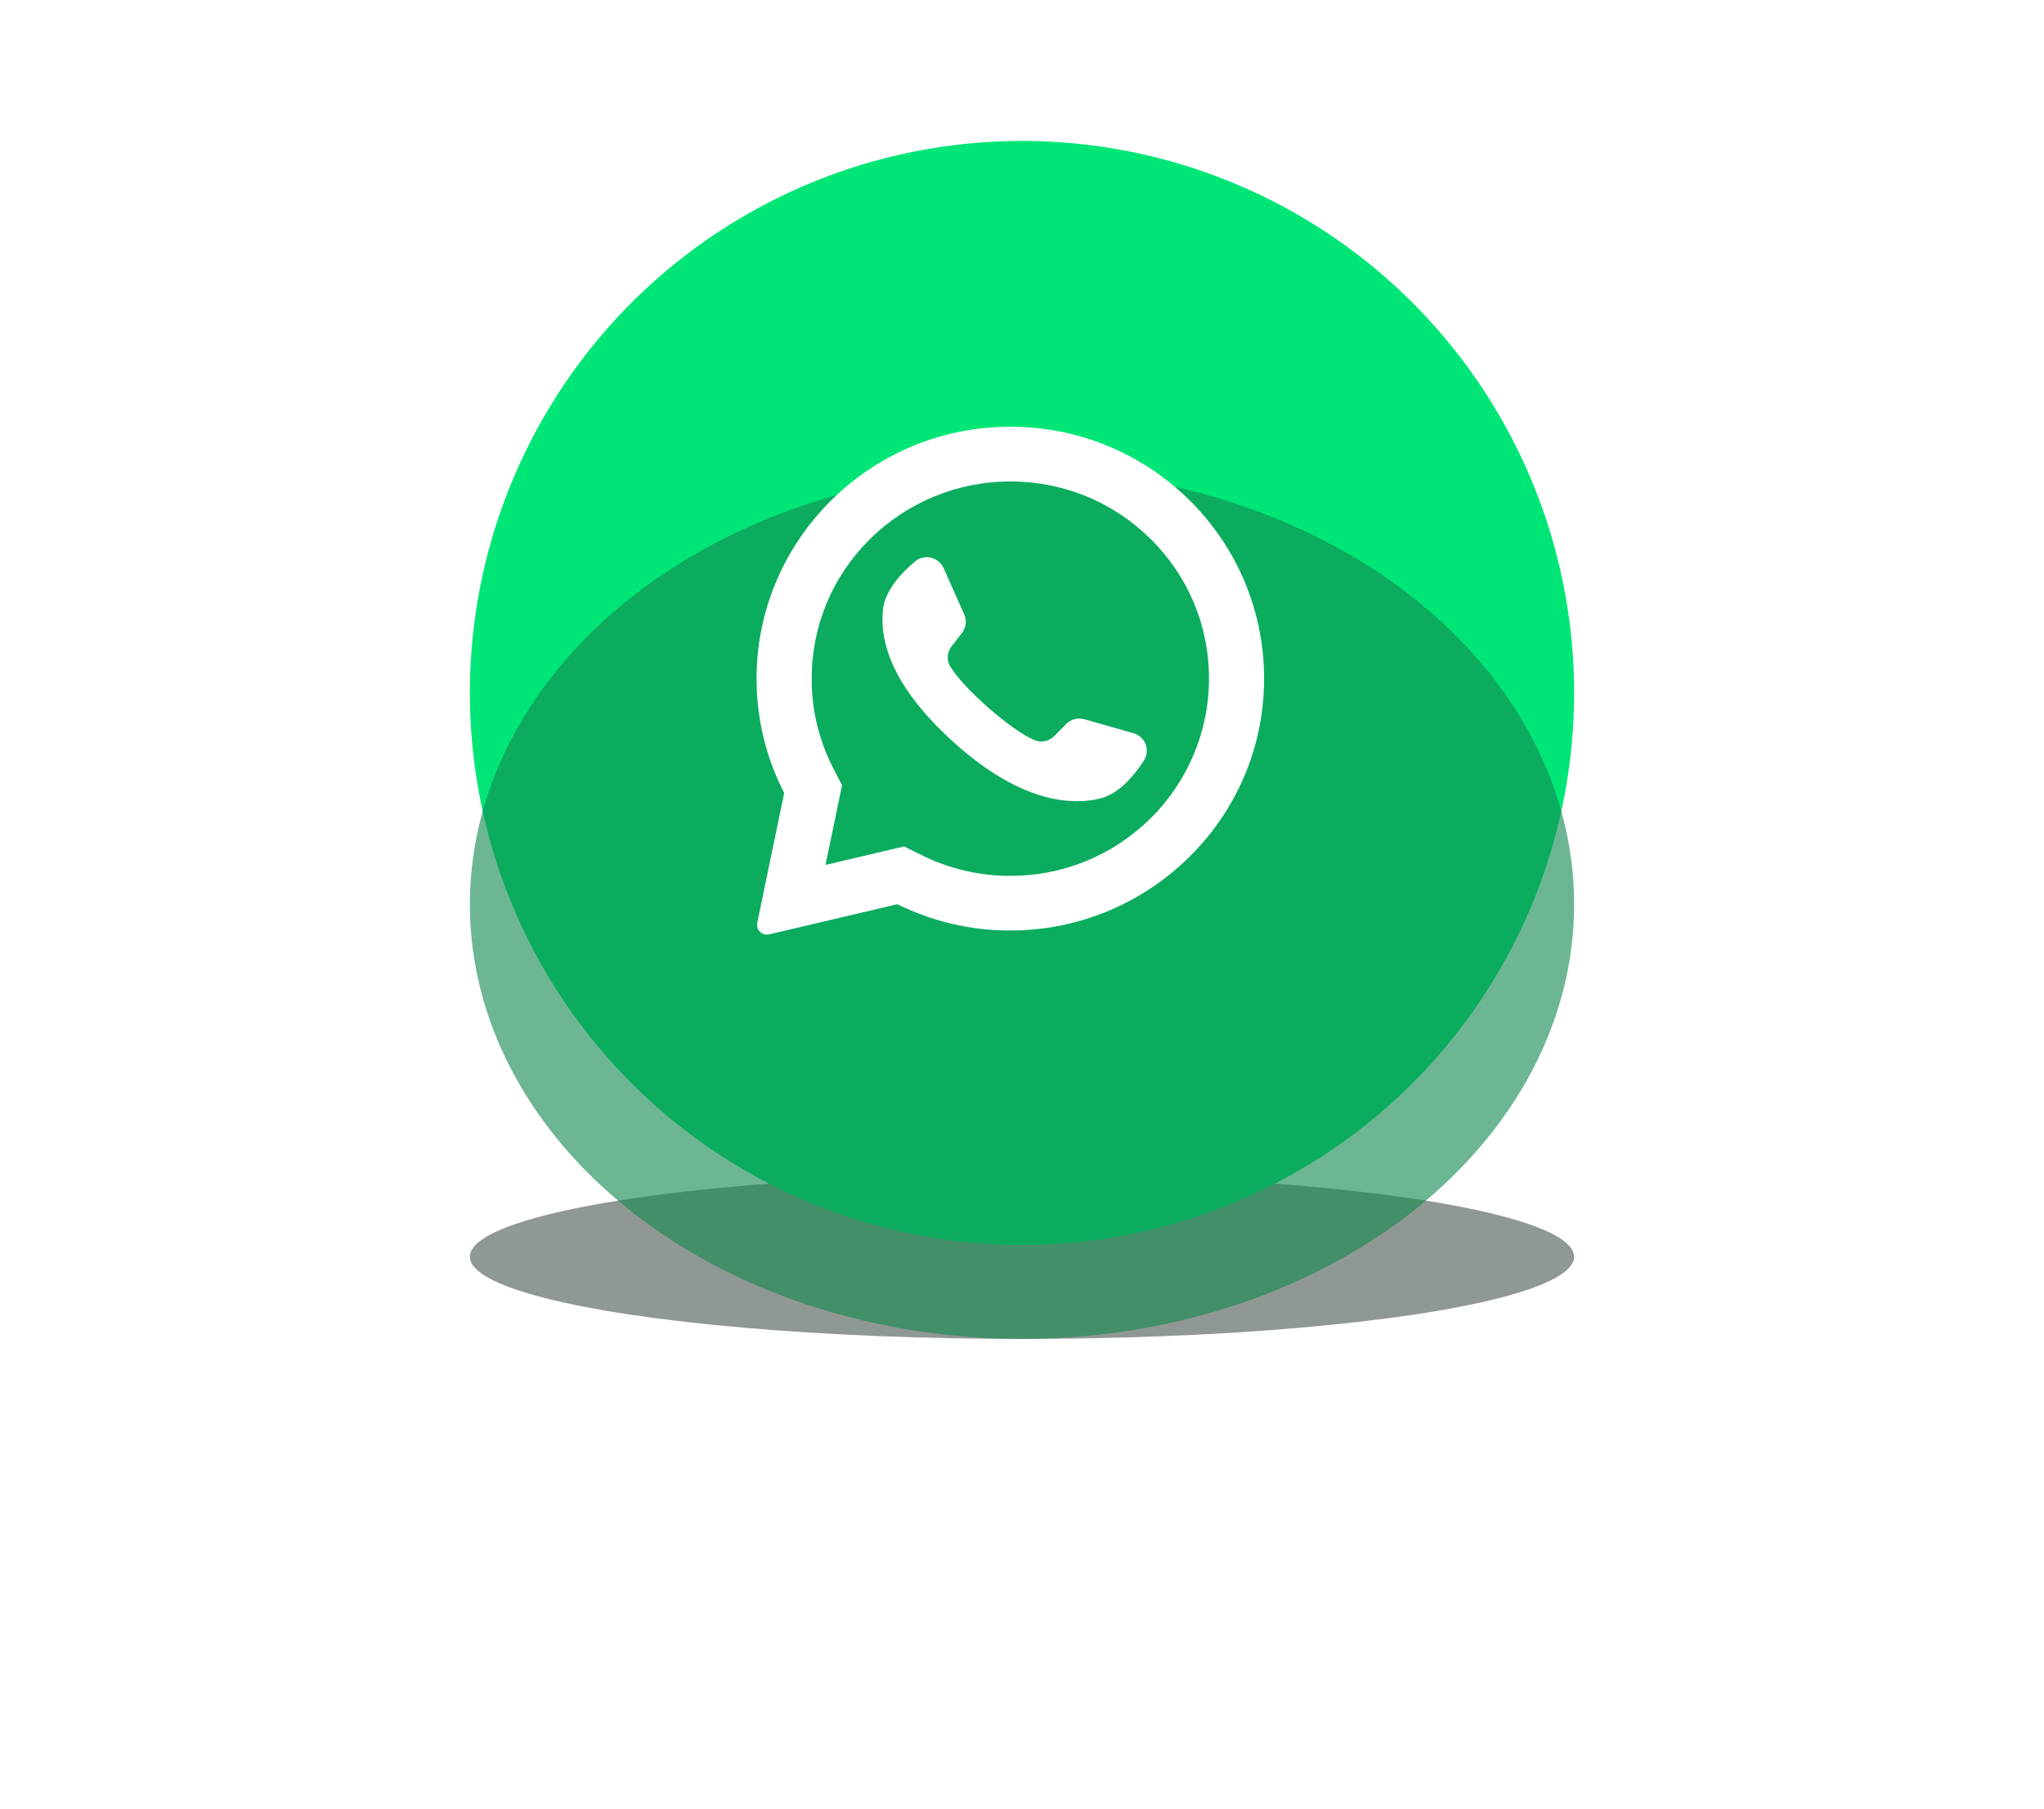 <svg width="87" height="77" viewBox="0 0 87 77" fill="none" xmlns="http://www.w3.org/2000/svg">
<g filter="url(#filter0_f_102_987)">
<ellipse cx="43.5" cy="53.5" rx="23.5" ry="3.5" fill="#14261D" fill-opacity="0.47" style="mix-blend-mode:multiply"/>
</g>
<circle cx="43.5" cy="29.5" r="23.5" fill="#00E676"/>
<g filter="url(#filter1_f_102_987)">
<ellipse cx="43.5" cy="38.5" rx="23.5" ry="18.5" fill="#148A51" fill-opacity="0.62" style="mix-blend-mode:overlay"/>
</g>
<path d="M42.476 18.18C36.723 18.45 32.185 23.206 32.202 28.923C32.205 30.606 32.608 32.264 33.378 33.76L32.232 39.286C32.218 39.355 32.221 39.427 32.242 39.494C32.263 39.561 32.301 39.622 32.352 39.671C32.402 39.72 32.465 39.755 32.533 39.774C32.601 39.792 32.672 39.794 32.741 39.777L38.194 38.494C39.639 39.208 41.224 39.59 42.835 39.612C48.715 39.702 53.616 35.068 53.799 29.234C53.996 22.978 48.797 17.88 42.476 18.178V18.18ZM48.983 34.827C48.197 35.61 47.264 36.231 46.238 36.653C45.212 37.075 44.113 37.29 43.003 37.286C41.698 37.29 40.409 36.991 39.24 36.411L38.48 36.035L35.136 36.822L35.84 33.43L35.465 32.702C34.858 31.524 34.543 30.217 34.547 28.892C34.547 26.649 35.426 24.54 37.023 22.955C38.615 21.38 40.764 20.495 43.003 20.495C45.263 20.495 47.386 21.368 48.983 22.954C49.77 23.729 50.394 24.653 50.82 25.673C51.245 26.692 51.463 27.786 51.461 28.89C51.461 31.113 50.567 33.256 48.983 34.828V34.827Z" fill="white"/>
<path d="M48.245 31.215L46.154 30.619C46.019 30.581 45.876 30.579 45.74 30.614C45.604 30.65 45.48 30.721 45.381 30.821L44.87 31.339C44.764 31.446 44.629 31.52 44.482 31.55C44.334 31.581 44.181 31.568 44.041 31.512C43.052 31.114 40.97 29.277 40.438 28.357C40.363 28.227 40.329 28.078 40.34 27.929C40.351 27.779 40.406 27.637 40.499 27.519L40.945 26.945C41.031 26.835 41.085 26.703 41.102 26.565C41.119 26.426 41.098 26.286 41.041 26.158L40.162 24.182C40.112 24.072 40.037 23.974 39.944 23.898C39.85 23.821 39.739 23.767 39.621 23.74C39.503 23.713 39.38 23.714 39.263 23.743C39.145 23.771 39.036 23.827 38.943 23.905C38.359 24.396 37.666 25.14 37.582 25.966C37.434 27.421 38.062 29.256 40.439 31.459C43.185 34.004 45.386 34.341 46.817 33.995C47.629 33.8 48.279 33.017 48.688 32.377C48.753 32.275 48.793 32.159 48.806 32.039C48.818 31.919 48.803 31.797 48.76 31.684C48.717 31.571 48.648 31.47 48.558 31.389C48.469 31.307 48.362 31.248 48.245 31.215V31.215Z" fill="white"/>
<defs>
<filter id="filter0_f_102_987" x="8" y="38" width="71" height="31" filterUnits="userSpaceOnUse" color-interpolation-filters="sRGB">
<feFlood flood-opacity="0" result="BackgroundImageFix"/>
<feBlend mode="normal" in="SourceGraphic" in2="BackgroundImageFix" result="shape"/>
<feGaussianBlur stdDeviation="6" result="effect1_foregroundBlur_102_987"/>
</filter>
<filter id="filter1_f_102_987" x="0" y="0" width="87" height="77" filterUnits="userSpaceOnUse" color-interpolation-filters="sRGB">
<feFlood flood-opacity="0" result="BackgroundImageFix"/>
<feBlend mode="normal" in="SourceGraphic" in2="BackgroundImageFix" result="shape"/>
<feGaussianBlur stdDeviation="10" result="effect1_foregroundBlur_102_987"/>
</filter>
</defs>
</svg>

